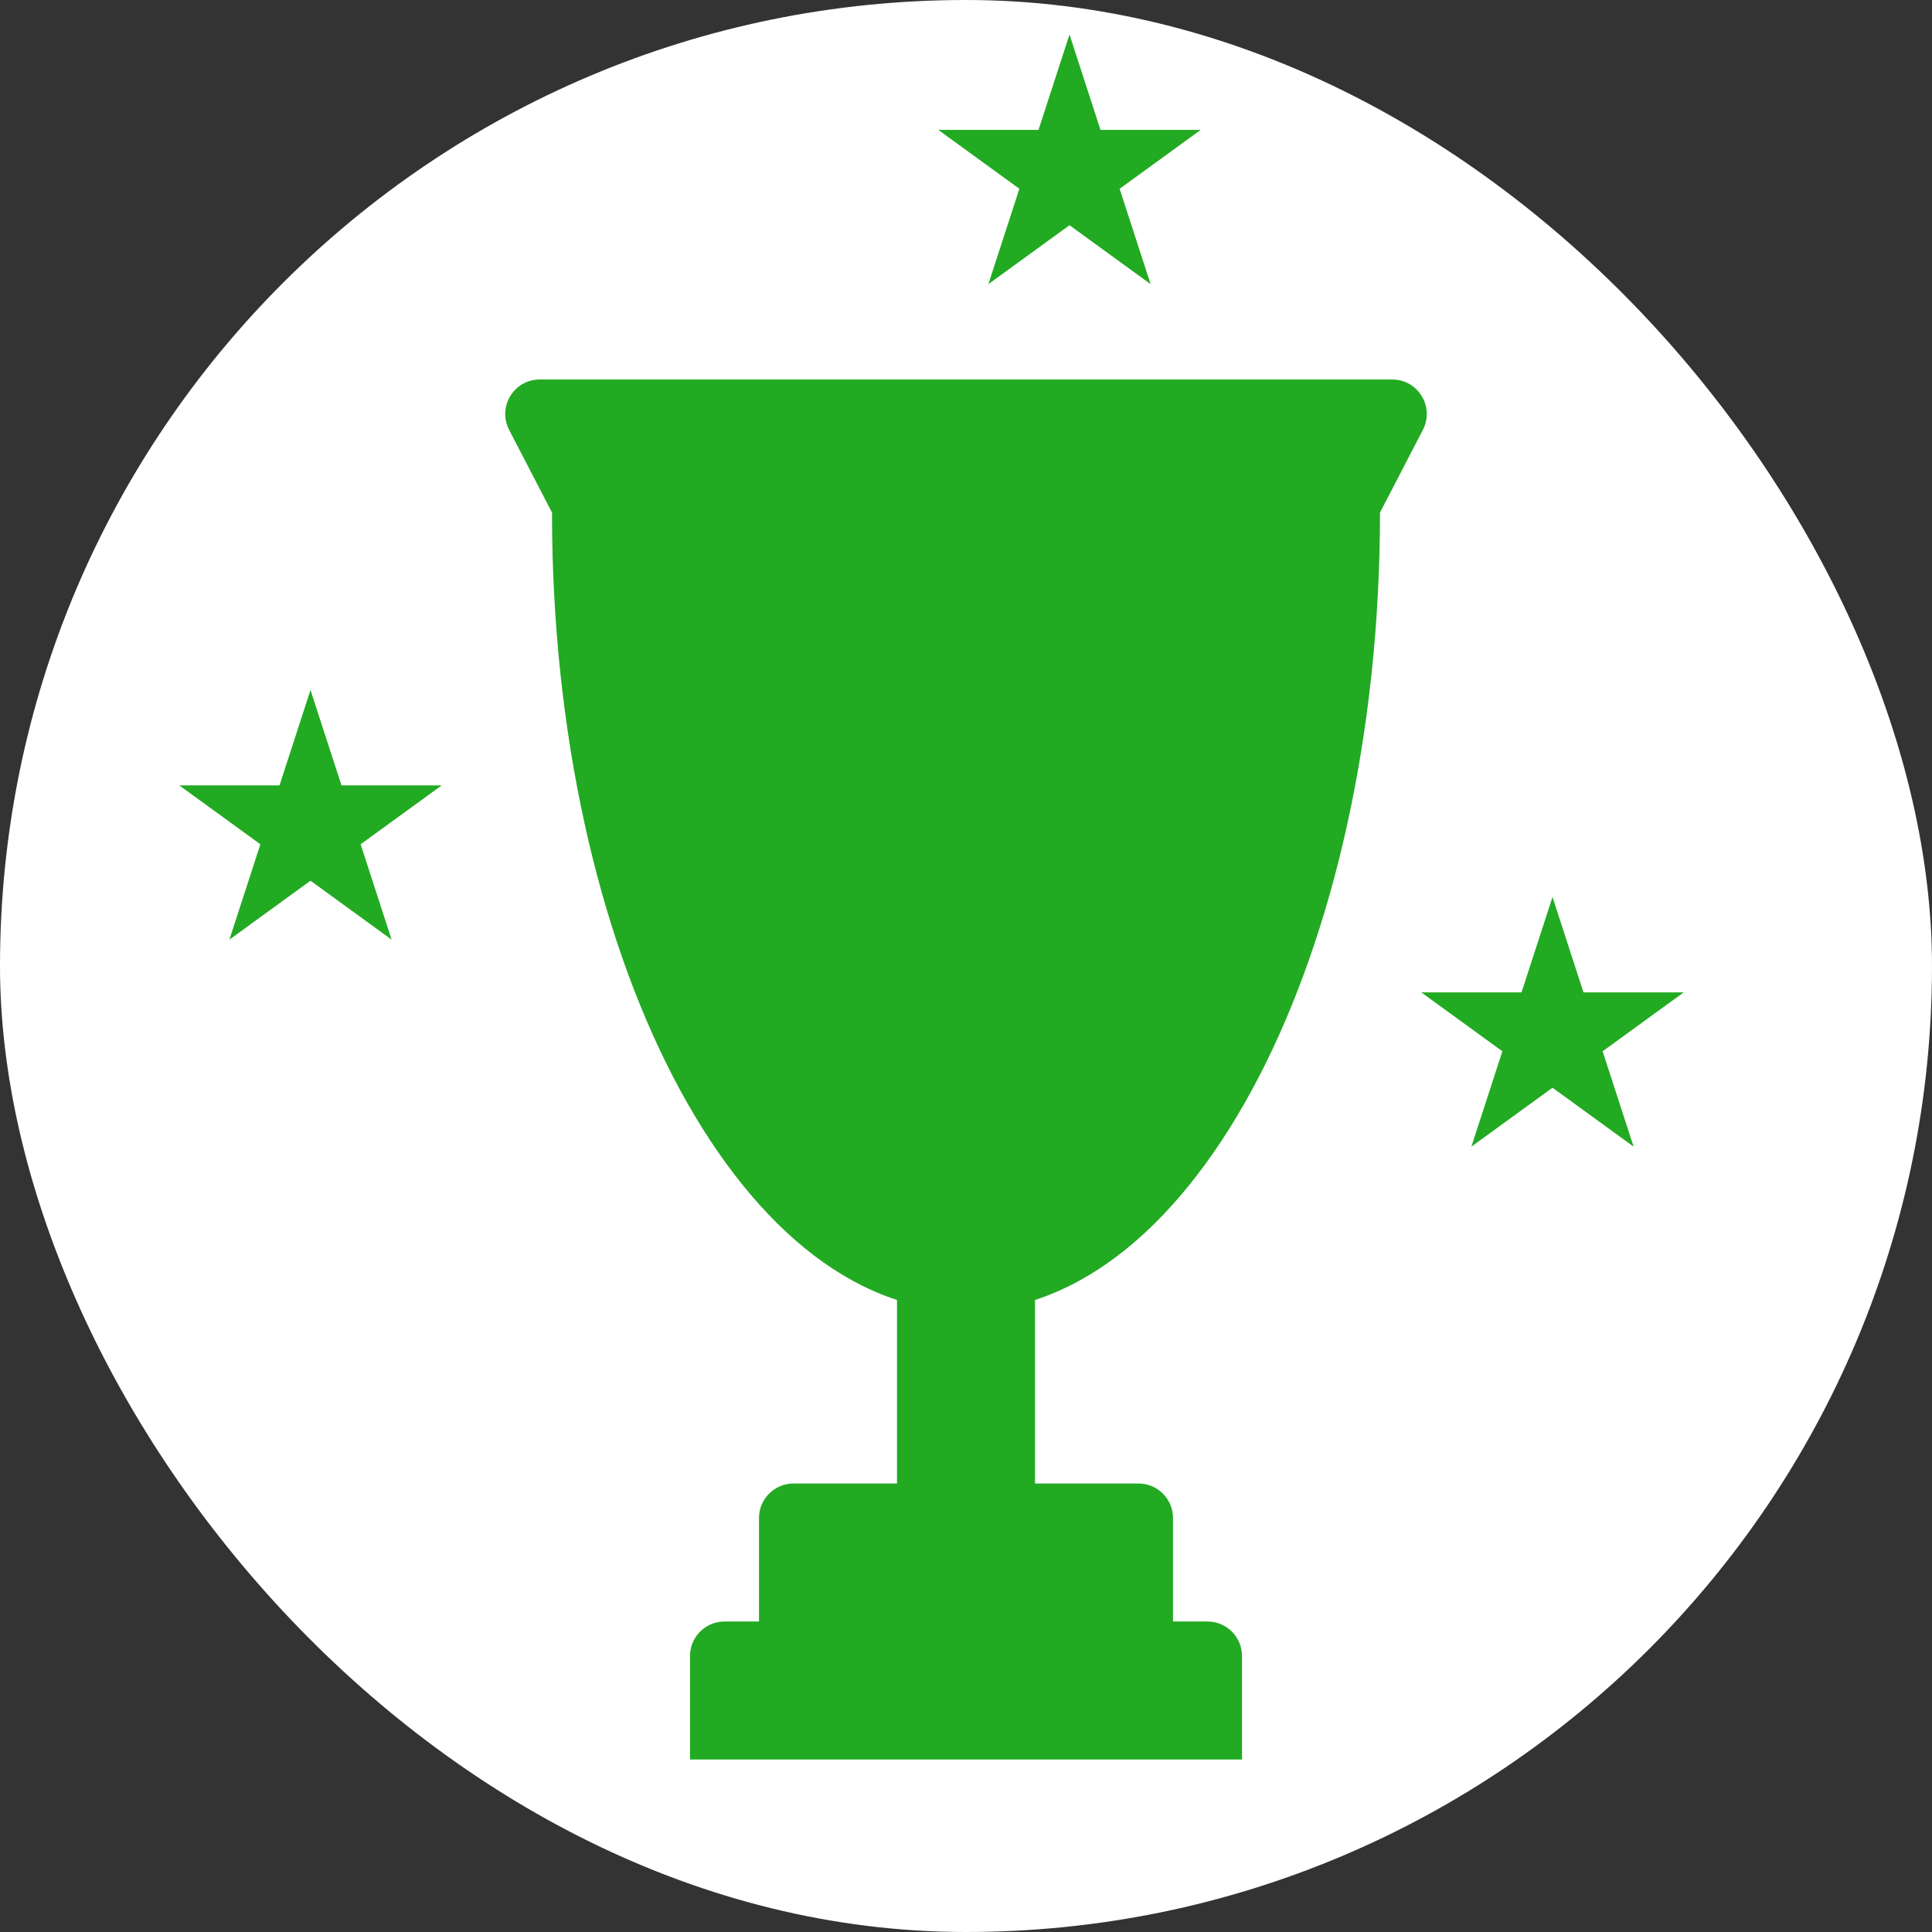 <svg width="56" height="56" viewBox="0 0 56 56" fill="none" xmlns="http://www.w3.org/2000/svg">
<rect x="0" y="0" width="56" height="56" fill="#333333" stroke="none"/>
<rect x="56" y="56" width="56" height="56" rx="28" transform="rotate(-180 56 56)" fill="white"/>
<path fill-rule="evenodd" clip-rule="evenodd" d="M26 37H30V43H33C33.552 43 34 43.448 34 44V47H35C35.552 47 36 47.448 36 48V51H20V48C20 47.448 20.448 47 21 47L22 47L22 44C22 43.448 22.448 43 23 43L26 43V37Z" fill="#22AA22"/>
<path d="M31 1L31.898 3.764H34.804L32.453 5.472L33.351 8.236L31 6.528L28.649 8.236L29.547 5.472L27.196 3.764H30.102L31 1Z" fill="#22AA22"/>
<path d="M9 20L9.898 22.764H12.804L10.453 24.472L11.351 27.236L9 25.528L6.649 27.236L7.547 24.472L5.196 22.764H8.102L9 20Z" fill="#22AA22"/>
<path d="M45 26L45.898 28.764H48.804L46.453 30.472L47.351 33.236L45 31.528L42.649 33.236L43.547 30.472L41.196 28.764H44.102L45 26Z" fill="#22AA22"/>
<path fill-rule="evenodd" clip-rule="evenodd" d="M15.645 11C14.895 11 14.412 11.795 14.757 12.46L16 14.857C16 27.639 21.372 38 28 38C34.627 38 40 27.639 40 14.857L41.243 12.46C41.588 11.795 41.105 11 40.355 11H15.645Z" fill="#22AA22"/>
</svg>
